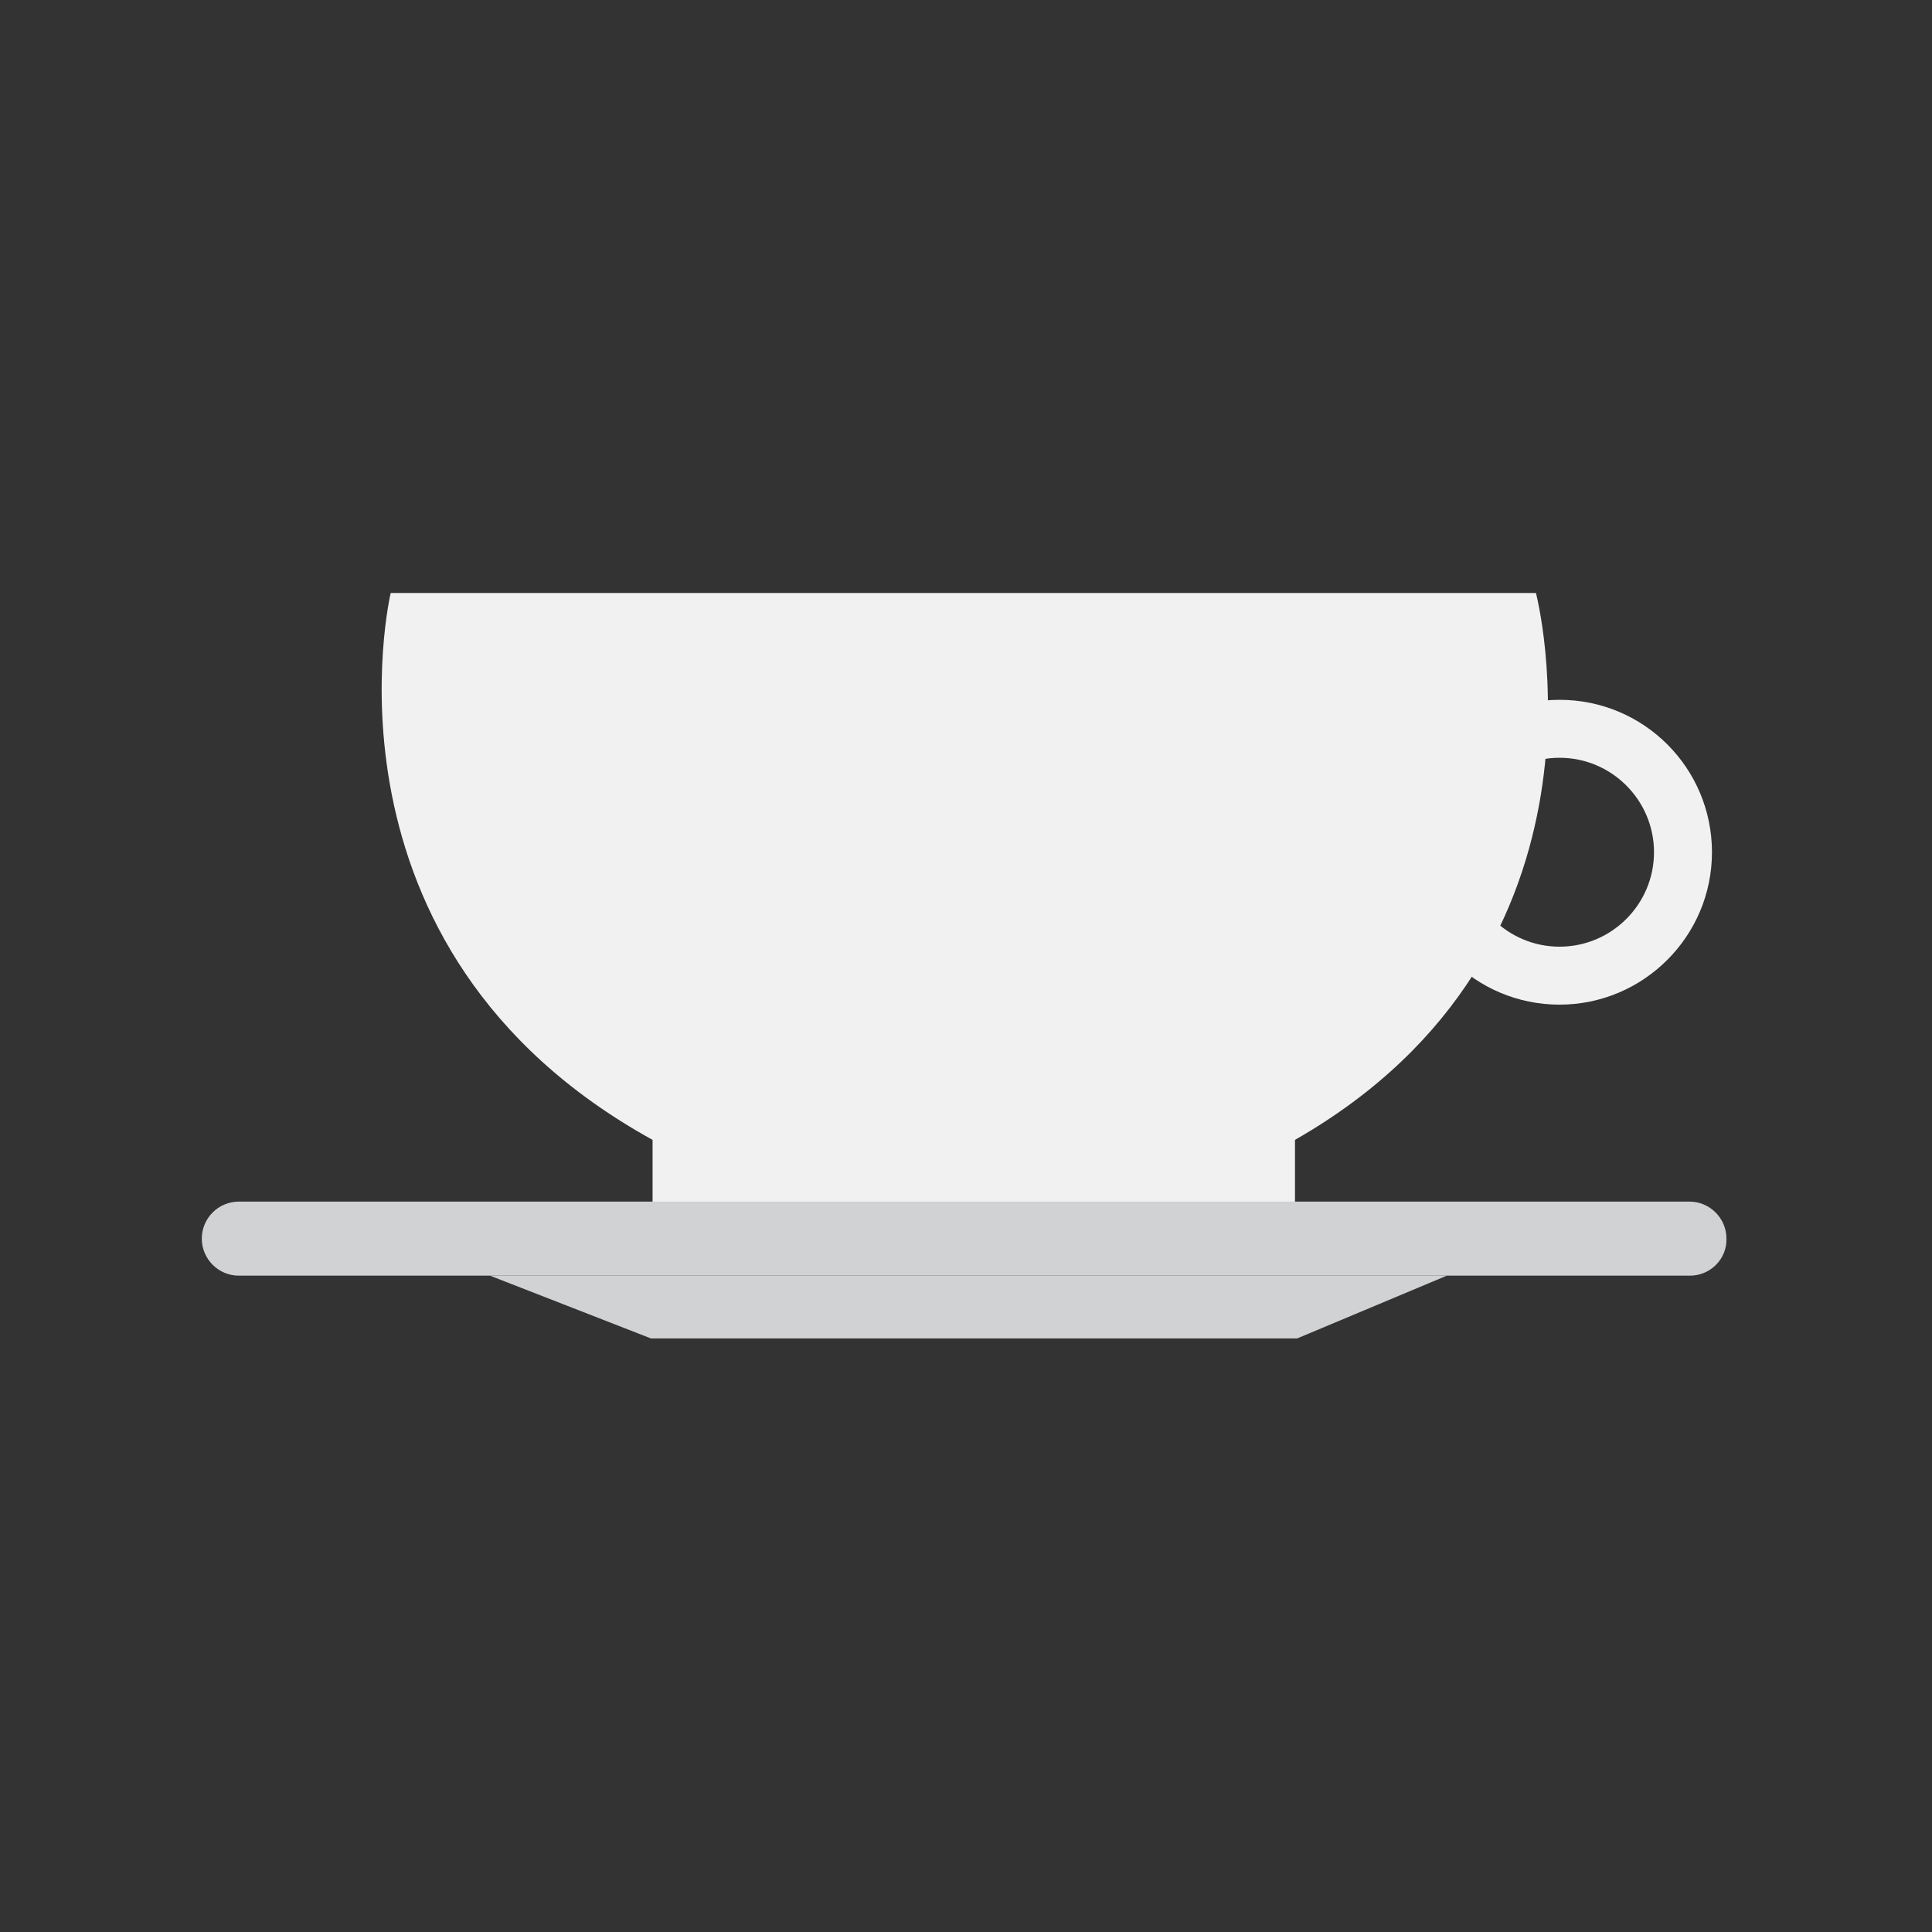 <?xml version="1.0" encoding="utf-8"?>
<!-- Generator: Adobe Illustrator 19.2.1, SVG Export Plug-In . SVG Version: 6.00 Build 0)  -->
<svg version="1.1" id="Layer_1" xmlns="http://www.w3.org/2000/svg" xmlns:xlink="http://www.w3.org/1999/xlink" x="0px" y="0px"
	 viewBox="0 0 360 360" style="enable-background:new 0 0 360 360;" xml:space="preserve">
<rect x="0" y="0" width="360" height="360" fill="#333333" stroke="none"/>
<style type="text/css">
	.st0{fill:#F1F1F2;}
	.st1{fill:#D0D2D3;}
</style>
<g>
	<path class="st0" d="M241.3,212.4c62.3-35.6,44.9-101.9,44.9-101.9H72.8c0,0-15.7,66.3,48.8,101.9H241.3z"/>
	<rect x="121.6" y="212.4" class="st0" width="119.7" height="11.6"/>
	<g>
		<path class="st0" d="M290.6,187.2c-15.7,0-28.4-12.7-28.4-28.4s12.7-28.4,28.4-28.4c15.7,0,28.4,12.7,28.4,28.4
			S306.2,187.2,290.6,187.2z M290.6,141.2c-9.7,0-17.6,7.9-17.6,17.6c0,9.7,7.9,17.6,17.6,17.6s17.6-7.9,17.6-17.6
			C308.2,149.1,300.3,141.2,290.6,141.2z"/>
	</g>
	<path class="st1" d="M314.9,237.7H44.5c-3.8,0-6.9-3.1-6.9-6.9v0c0-3.8,3.1-6.9,6.9-6.9h270.3c3.8,0,6.9,3.1,6.9,6.9v0
		C321.8,234.6,318.7,237.7,314.9,237.7z"/>
	<polygon class="st1" points="91.3,237.7 121.3,249.4 241.7,249.4 269.6,237.7 	"/>
</g>
</svg>
